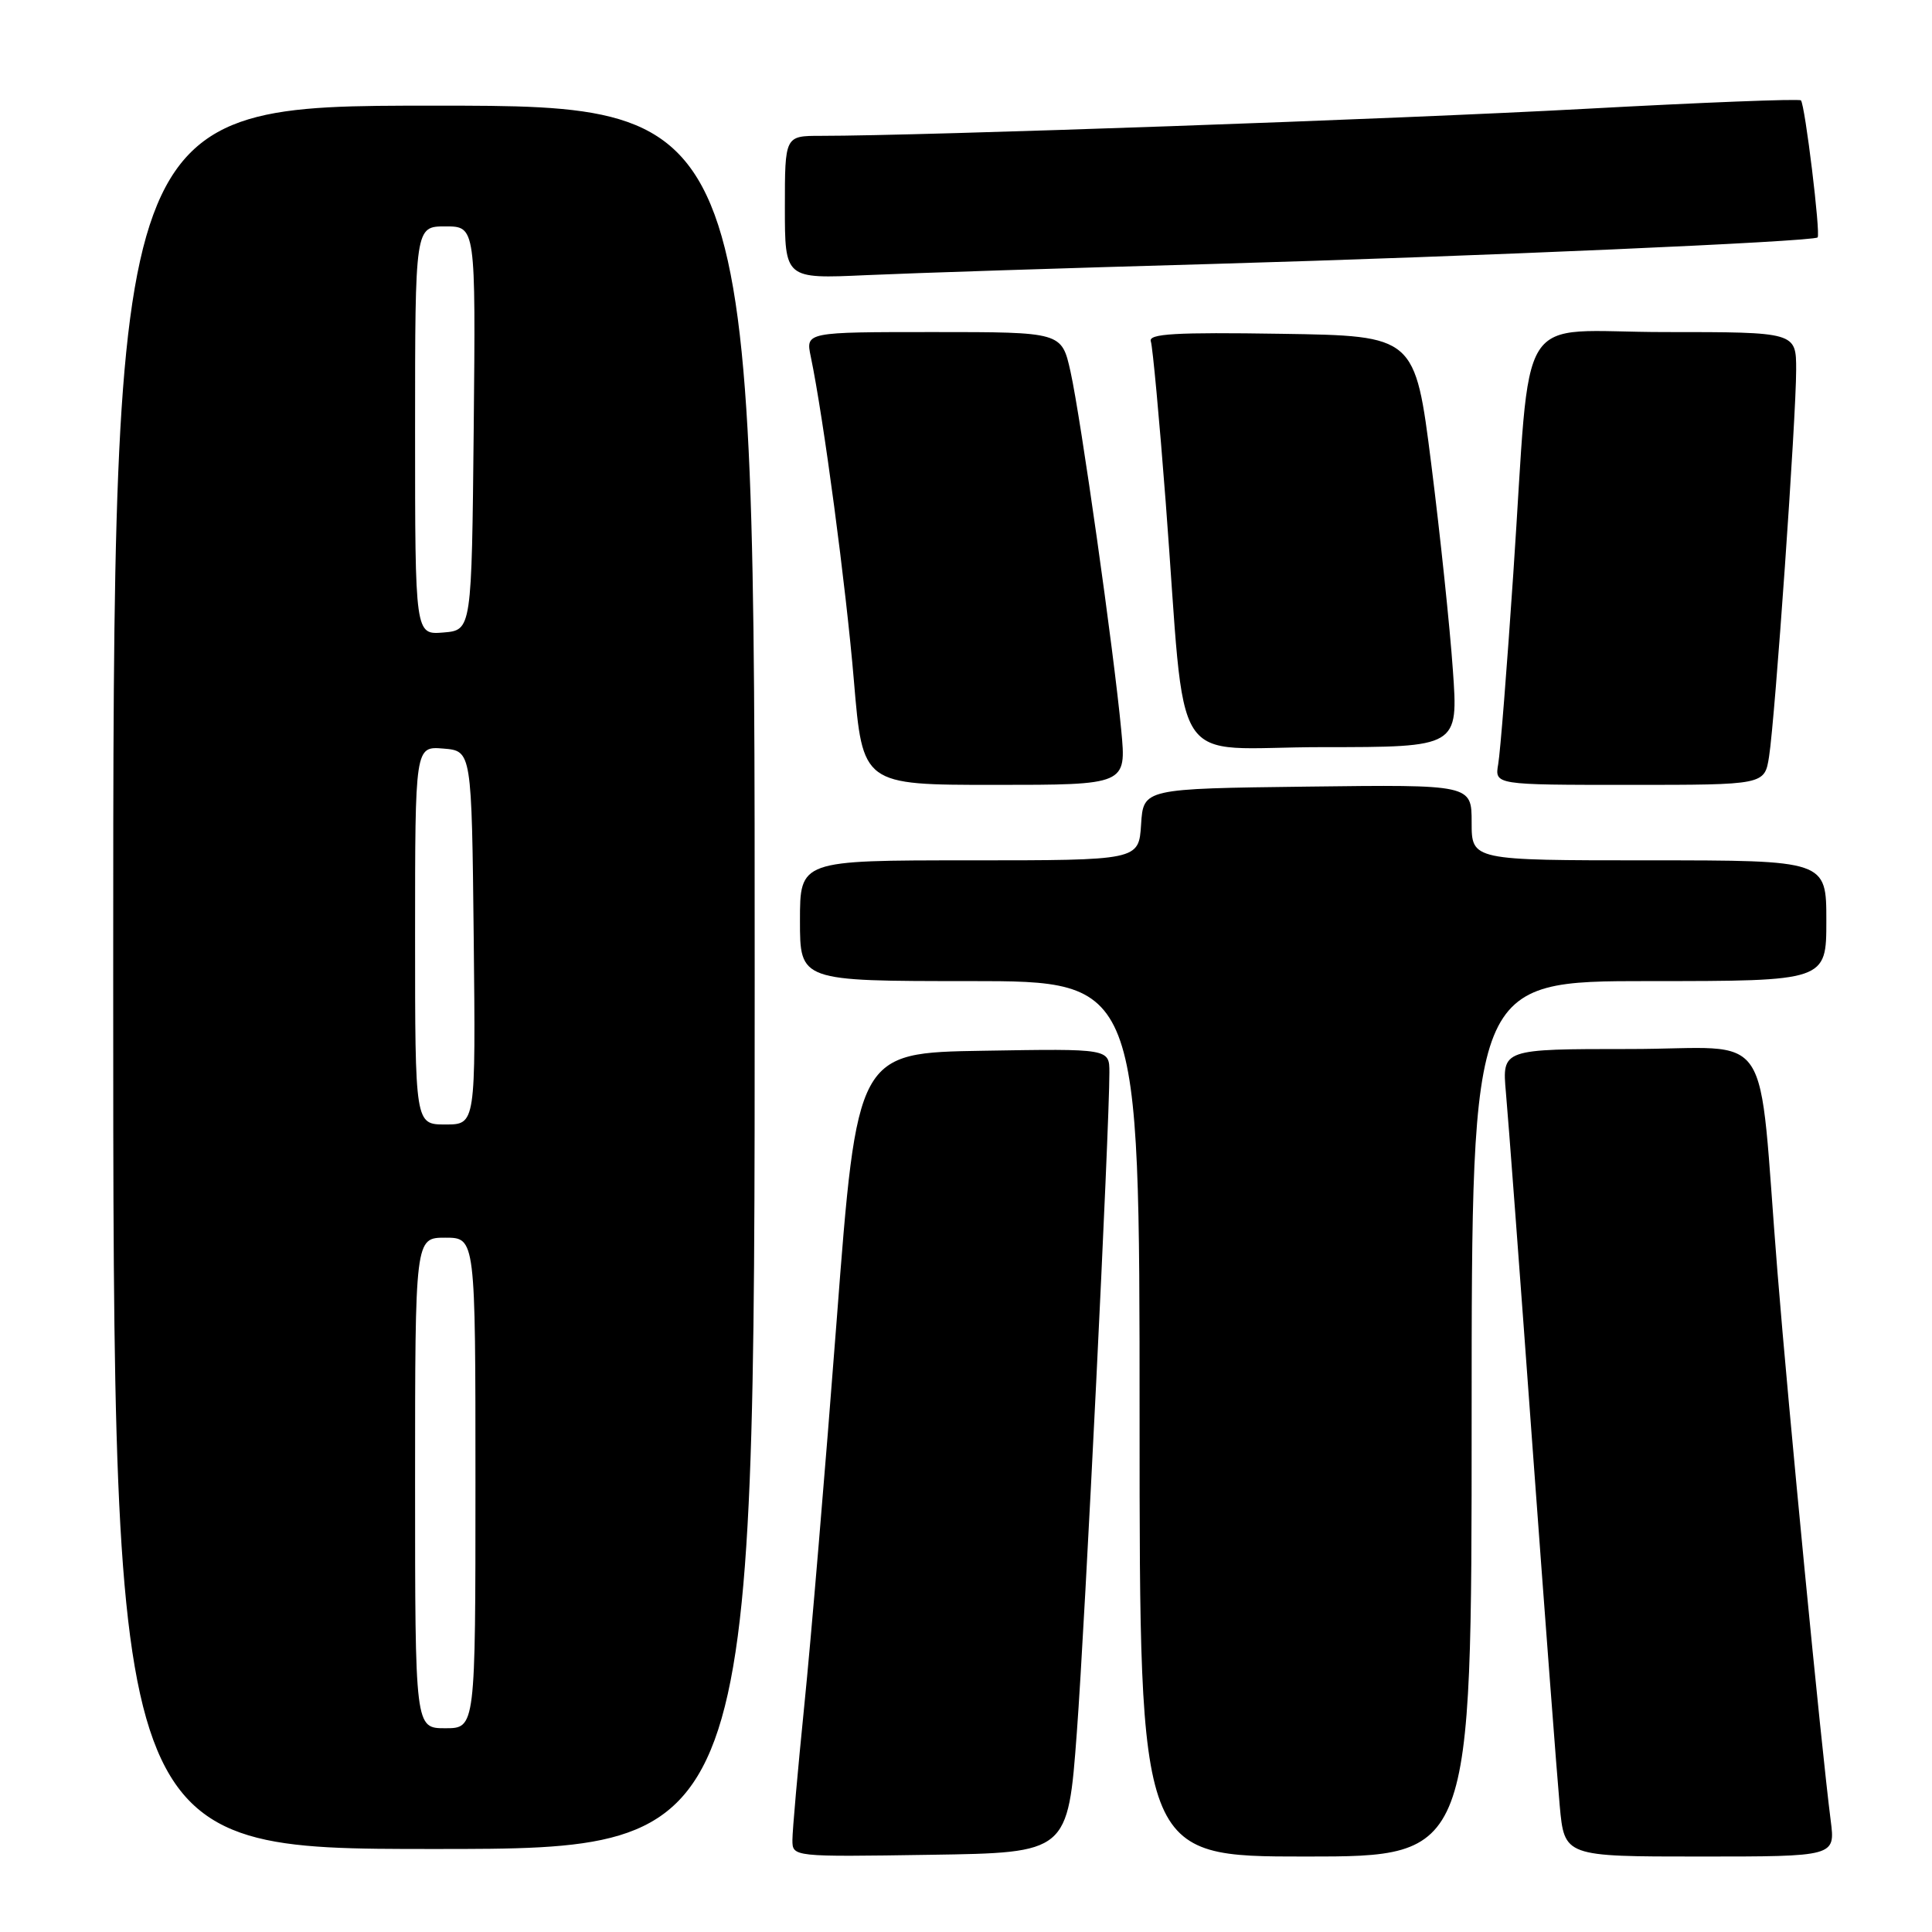 <?xml version="1.0" encoding="UTF-8" standalone="no"?>
<!DOCTYPE svg PUBLIC "-//W3C//DTD SVG 1.1//EN" "http://www.w3.org/Graphics/SVG/1.1/DTD/svg11.dtd" >
<svg xmlns="http://www.w3.org/2000/svg" xmlns:xlink="http://www.w3.org/1999/xlink" version="1.1" viewBox="0 0 256 256">
 <g >
 <path fill="currentColor"
d=" M 142.69 229.50 C 143.78 214.89 147.00 149.56 147.00 142.10 C 147.00 138.95 147.00 138.95 130.29 139.23 C 113.57 139.50 113.57 139.50 110.86 175.00 C 109.37 194.53 107.44 217.49 106.57 226.02 C 105.71 234.56 105.00 242.56 105.00 243.80 C 105.00 246.05 105.00 246.05 123.25 245.77 C 141.50 245.50 141.50 245.50 142.69 229.50 Z  M 195.00 188.00 C 195.00 130.00 195.00 130.00 218.50 130.00 C 242.00 130.00 242.00 130.00 242.00 122.00 C 242.00 114.00 242.00 114.00 218.50 114.00 C 195.00 114.00 195.00 114.00 195.00 108.98 C 195.00 103.96 195.00 103.96 173.25 104.23 C 151.50 104.50 151.50 104.50 151.20 109.25 C 150.89 114.00 150.89 114.00 128.45 114.00 C 106.00 114.00 106.00 114.00 106.00 122.00 C 106.00 130.00 106.00 130.00 128.50 130.00 C 151.00 130.00 151.00 130.00 151.00 188.00 C 151.00 246.00 151.00 246.00 173.00 246.00 C 195.00 246.00 195.00 246.00 195.00 188.00 Z  M 242.58 241.25 C 241.31 231.35 236.98 186.74 235.52 168.50 C 232.83 135.10 235.42 139.00 215.94 139.00 C 199.03 139.00 199.03 139.00 199.54 144.75 C 199.83 147.91 201.41 168.95 203.05 191.50 C 204.70 214.05 206.33 235.54 206.67 239.25 C 207.29 246.00 207.29 246.00 225.24 246.00 C 243.19 246.00 243.19 246.00 242.58 241.25 Z  M 100.00 129.50 C 100.00 14.00 100.00 14.00 57.50 14.00 C 15.00 14.00 15.00 14.00 15.00 129.50 C 15.00 245.00 15.00 245.00 57.50 245.00 C 100.00 245.00 100.00 245.00 100.00 129.50 Z  M 148.57 96.75 C 147.58 86.23 143.21 55.38 141.85 49.25 C 140.68 44.00 140.68 44.00 123.72 44.00 C 106.75 44.00 106.75 44.00 107.43 47.25 C 109.12 55.33 112.10 77.72 113.15 90.25 C 114.31 104.00 114.31 104.00 131.79 104.00 C 149.26 104.00 149.26 104.00 148.57 96.75 Z  M 234.41 100.25 C 235.21 95.19 238.00 55.30 238.00 49.02 C 238.00 44.00 238.00 44.00 220.63 44.00 C 200.41 44.00 202.97 39.93 200.52 76.00 C 199.69 88.38 198.79 99.74 198.52 101.25 C 198.05 104.00 198.05 104.00 215.94 104.00 C 233.82 104.00 233.82 104.00 234.41 100.25 Z  M 192.51 88.75 C 192.12 83.11 190.83 70.85 189.65 61.50 C 187.50 44.50 187.50 44.50 169.77 44.23 C 155.76 44.01 152.14 44.22 152.49 45.23 C 152.73 45.93 153.62 55.50 154.46 66.50 C 157.26 103.21 154.57 99.00 175.24 99.00 C 193.24 99.00 193.24 99.00 192.51 88.75 Z  M 160.50 34.98 C 195.62 33.97 240.21 32.02 240.84 31.46 C 241.27 31.08 239.17 13.84 238.63 13.30 C 238.40 13.07 225.46 13.58 209.86 14.43 C 185.07 15.78 122.28 18.00 108.75 18.00 C 104.00 18.00 104.00 18.00 104.00 27.48 C 104.00 36.95 104.00 36.95 114.75 36.46 C 120.66 36.19 141.25 35.52 160.50 34.98 Z  M 55.00 196.50 C 55.00 164.00 55.00 164.00 59.00 164.00 C 63.00 164.00 63.00 164.00 63.00 196.50 C 63.00 229.00 63.00 229.00 59.00 229.00 C 55.00 229.00 55.00 229.00 55.00 196.50 Z  M 55.00 123.94 C 55.00 98.88 55.00 98.88 58.75 99.19 C 62.50 99.50 62.50 99.50 62.77 124.25 C 63.03 149.00 63.03 149.00 59.02 149.00 C 55.00 149.00 55.00 149.00 55.00 123.94 Z  M 55.00 57.06 C 55.00 30.00 55.00 30.00 59.02 30.00 C 63.03 30.00 63.03 30.00 62.77 56.75 C 62.50 83.50 62.50 83.50 58.75 83.81 C 55.00 84.12 55.00 84.12 55.00 57.06 Z "/>
</g>
</svg>
